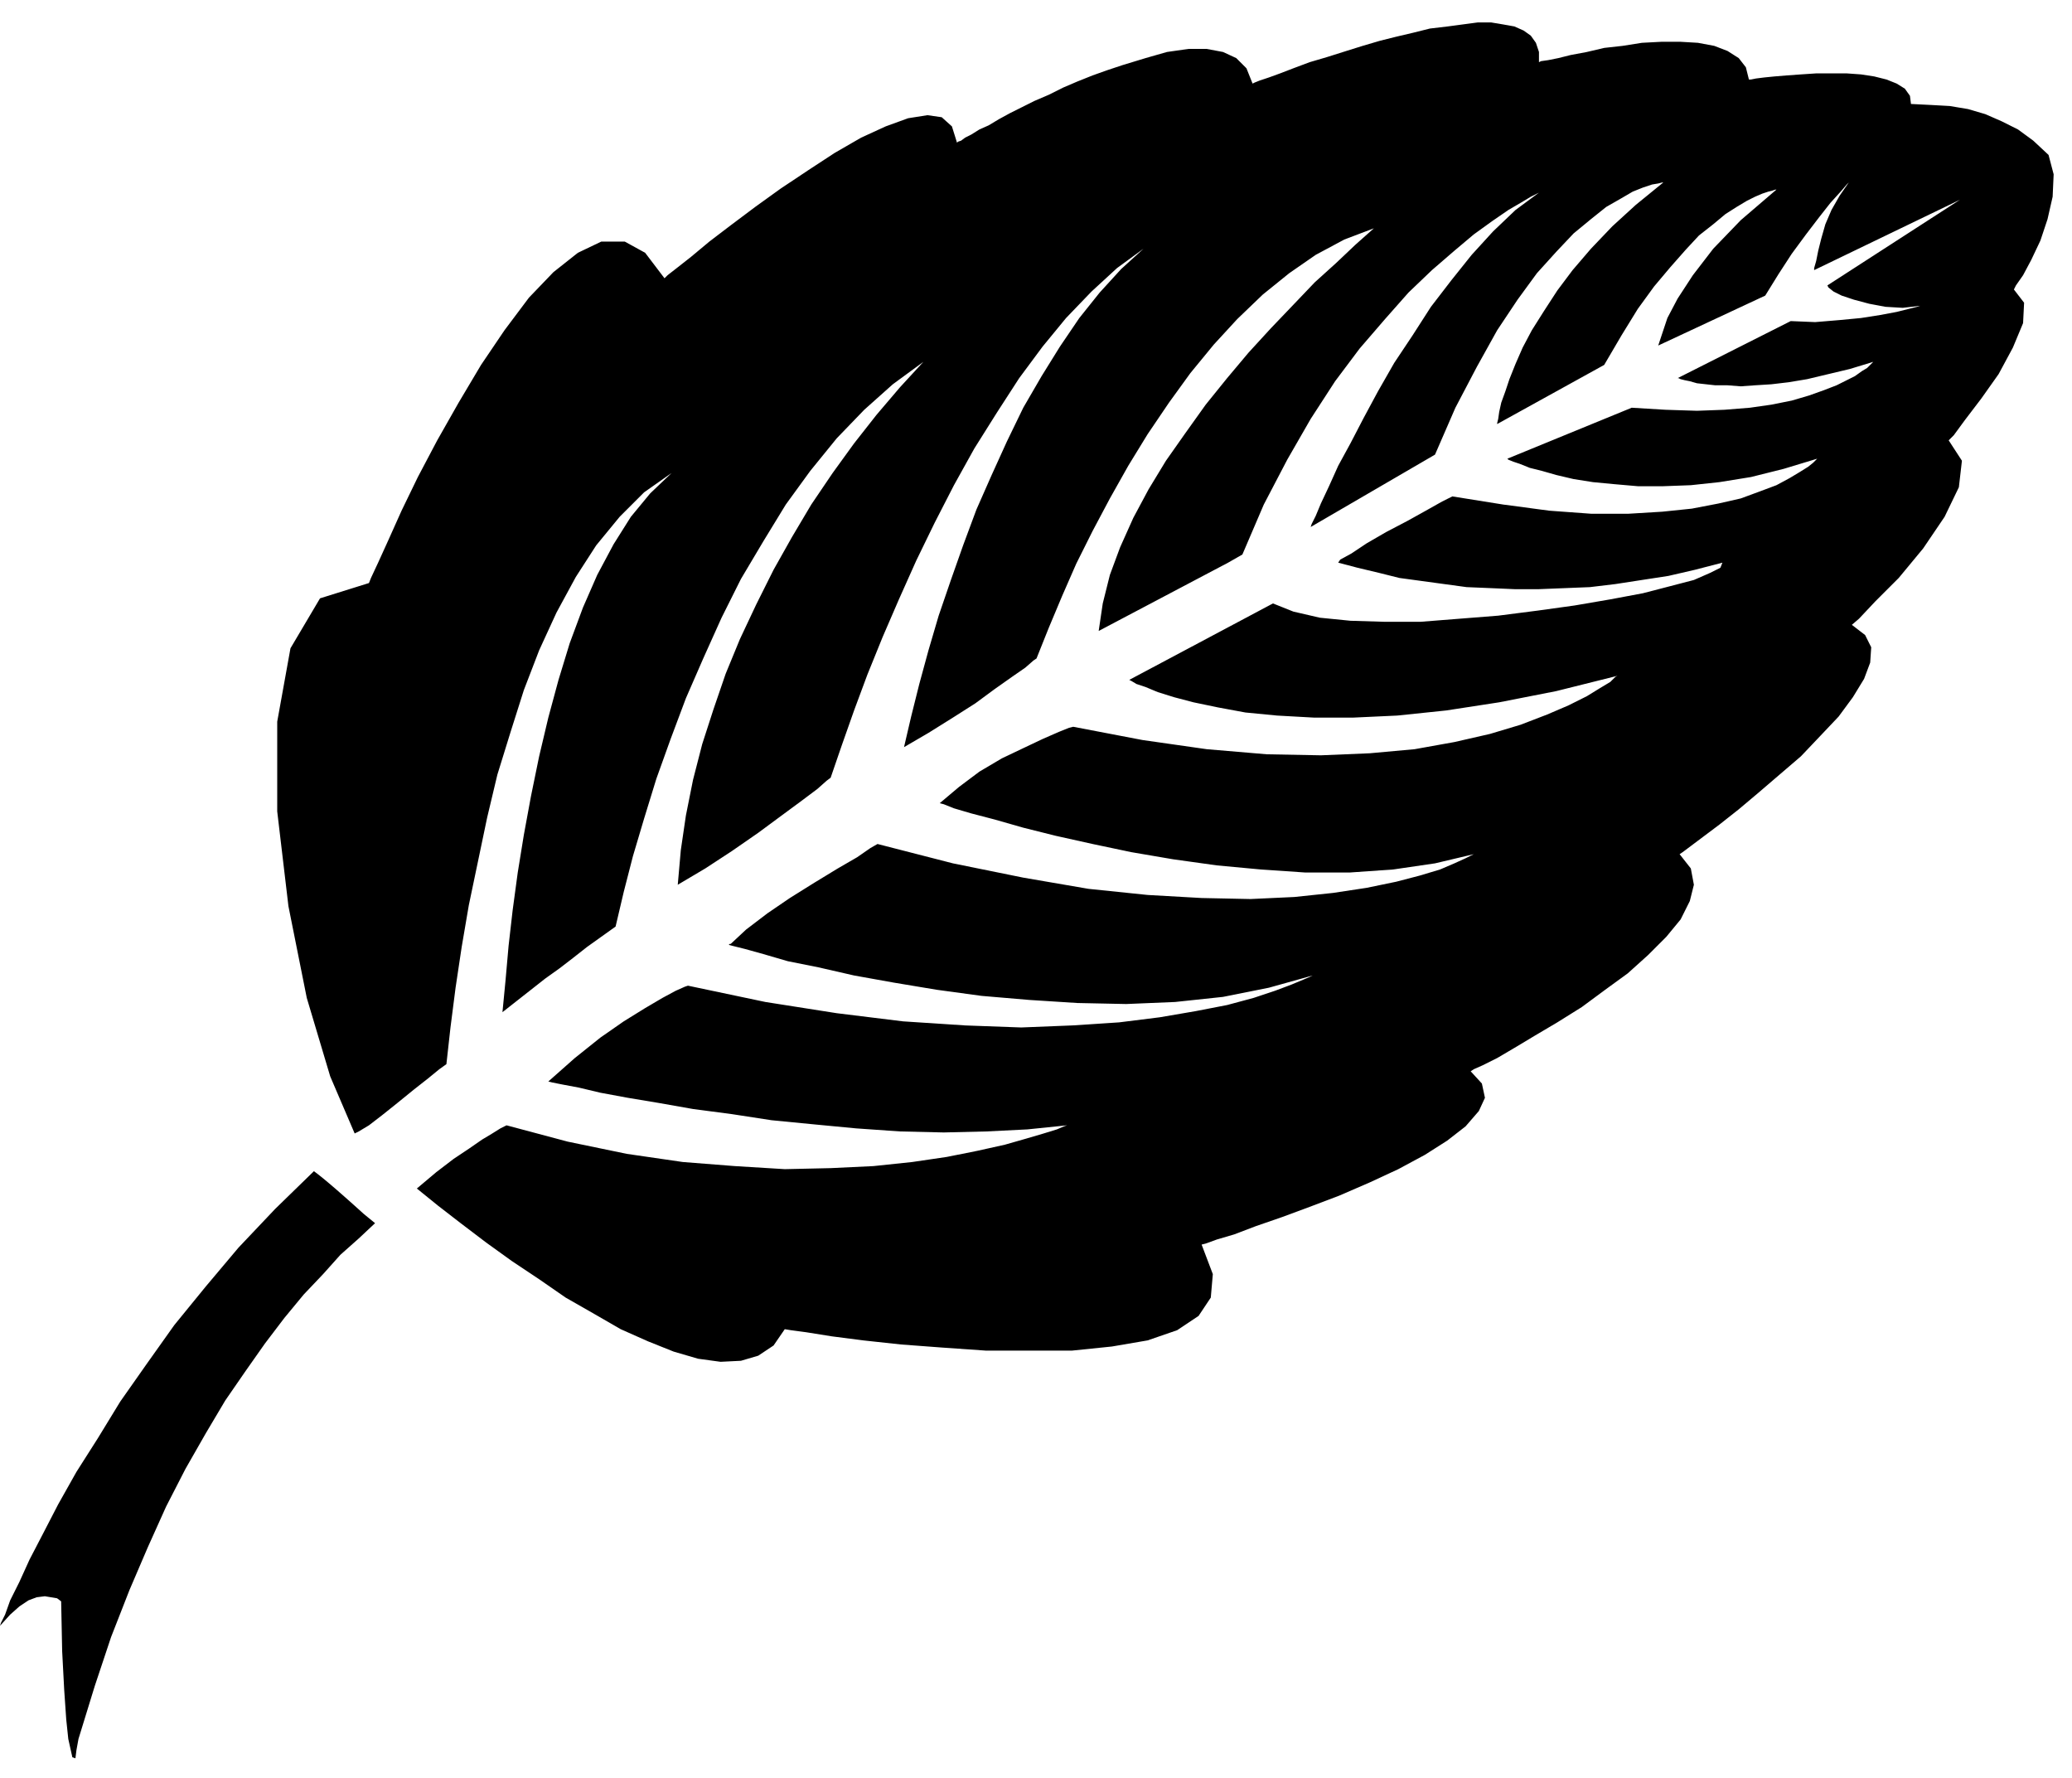 <?xml version="1.0" encoding="UTF-8" standalone="no"?>
<!DOCTYPE svg PUBLIC "-//W3C//DTD SVG 1.0//EN" "http://www.w3.org/TR/2001/REC-SVG-20010904/DTD/svg10.dtd">
<svg xmlns="http://www.w3.org/2000/svg" xmlns:xlink="http://www.w3.org/1999/xlink" fill-rule="evenodd" height="1.744in" preserveAspectRatio="none" stroke-linecap="round" viewBox="0 0 2033 1744" width="2.033in">
<style type="text/css">
.brush0 { fill: rgb(255,255,255); }
.pen0 { stroke: rgb(0,0,0); stroke-width: 1; stroke-linejoin: round; }
.brush1 { fill: none; }
.pen1 { stroke: none; }
.brush2 { fill: rgb(0,0,0); }
</style>
<g>
<polygon class="pen1 brush2" points="362,572 364,567 371,552 381,530 394,501 410,468 429,432 450,395 472,358 495,324 519,292 543,267 567,248 590,237 613,237 633,248 652,273 655,270 664,263 678,252 696,237 717,221 741,203 766,185 793,167 819,150 845,135 869,124 891,116 910,113 924,115 934,124 939,140 940,139 943,138 947,135 953,132 961,127 970,123 980,117 991,111 1003,105 1015,99 1029,93 1043,86 1057,80 1072,74 1086,69 1101,64 1124,57 1145,51 1166,48 1184,48 1200,51 1213,57 1223,67 1229,82 1231,81 1236,79 1245,76 1256,72 1269,67 1285,61 1302,56 1321,50 1337,45 1354,40 1370,36 1387,32 1403,28 1420,26 1435,24 1450,22 1463,22 1475,24 1486,26 1495,30 1502,35 1507,42 1510,51 1510,61 1512,60 1519,59 1529,57 1541,54 1557,51 1574,47 1592,45 1611,42 1630,41 1649,41 1666,42 1682,45 1695,50 1706,57 1713,66 1716,78 1718,78 1723,77 1731,76 1741,75 1753,74 1767,73 1782,72 1797,72 1812,72 1826,73 1839,75 1851,78 1861,82 1869,87 1874,94 1875,102 1895,103 1913,104 1931,107 1948,112 1964,119 1980,127 1995,138 2010,152 2015,171 2014,193 2009,215 2002,236 1993,255 1985,270 1978,280 1976,284 1986,297 1985,317 1975,341 1961,367 1944,391 1928,412 1917,427 1912,432 1925,452 1922,478 1908,507 1887,538 1863,567 1840,590 1824,607 1817,613 1830,623 1836,635 1835,650 1829,666 1818,684 1804,703 1786,722 1767,742 1746,760 1725,778 1706,794 1687,809 1671,821 1659,830 1651,836 1648,838 1659,852 1662,868 1658,884 1649,902 1635,919 1617,937 1597,955 1575,971 1552,988 1528,1003 1506,1016 1486,1028 1469,1038 1455,1045 1446,1049 1443,1051 1454,1063 1457,1077 1451,1090 1438,1105 1420,1119 1398,1133 1372,1147 1344,1160 1314,1173 1285,1184 1258,1194 1232,1203 1211,1211 1194,1216 1183,1220 1179,1221 1190,1250 1188,1273 1176,1291 1155,1305 1126,1315 1091,1321 1052,1325 1010,1325 967,1325 924,1322 884,1319 847,1315 816,1311 791,1307 776,1305 770,1304 759,1320 744,1330 727,1335 707,1336 685,1333 661,1326 636,1316 609,1304 583,1289 555,1273 529,1255 502,1237 477,1219 452,1200 430,1183 409,1166 428,1150 445,1137 460,1127 473,1118 483,1112 491,1107 495,1105 497,1104 557,1120 615,1132 670,1140 721,1144 770,1147 815,1146 857,1144 895,1140 929,1135 959,1129 986,1123 1007,1117 1024,1112 1037,1108 1044,1105 1047,1104 1008,1108 968,1110 926,1111 883,1110 840,1107 798,1103 757,1099 718,1093 680,1088 646,1082 616,1077 589,1072 568,1067 552,1064 542,1062 538,1061 564,1038 589,1018 612,1002 633,989 650,979 663,972 672,968 675,967 751,983 821,994 886,1002 947,1006 1002,1008 1052,1006 1098,1003 1138,998 1173,992 1204,986 1230,979 1251,972 1267,966 1279,961 1286,958 1288,957 1245,969 1200,978 1153,983 1105,985 1057,984 1010,981 963,977 919,971 877,964 838,957 803,949 773,943 749,936 731,931 719,928 715,927 716,926 716,926 716,926 716,926 717,926 732,912 753,896 775,881 799,866 822,852 841,841 854,832 861,828 935,847 1004,861 1068,872 1126,878 1179,881 1227,882 1270,880 1308,876 1341,871 1370,865 1393,859 1413,853 1427,847 1438,842 1444,839 1446,838 1408,847 1367,853 1324,856 1281,856 1237,853 1194,849 1151,843 1110,836 1072,828 1036,820 1004,812 976,804 953,798 936,793 926,789 922,788 941,772 961,757 983,744 1004,734 1023,725 1039,718 1049,714 1053,713 1121,726 1184,735 1243,740 1296,741 1344,739 1388,735 1427,728 1462,720 1492,711 1518,701 1539,692 1557,683 1570,675 1580,669 1585,664 1587,663 1527,678 1471,689 1419,697 1371,702 1328,704 1289,704 1253,702 1222,699 1195,694 1171,689 1152,684 1136,679 1124,674 1115,671 1110,668 1108,667 1249,592 1269,600 1295,606 1325,609 1358,610 1394,610 1432,607 1470,604 1509,599 1545,594 1580,588 1612,582 1639,575 1662,569 1678,562 1688,557 1690,552 1663,559 1637,565 1611,569 1585,573 1560,576 1535,577 1510,578 1486,578 1463,577 1439,576 1417,573 1395,570 1373,567 1353,562 1332,557 1313,552 1315,549 1326,543 1341,533 1360,522 1381,511 1399,501 1415,492 1425,487 1475,495 1520,501 1561,504 1598,504 1631,502 1660,499 1686,494 1708,489 1727,482 1743,476 1756,469 1766,463 1774,458 1779,454 1782,451 1783,450 1750,460 1718,468 1687,473 1659,476 1632,477 1607,477 1584,475 1563,473 1544,470 1527,466 1513,462 1501,459 1491,455 1485,453 1480,451 1479,450 1601,400 1634,402 1665,403 1692,402 1717,400 1738,397 1758,393 1775,388 1789,383 1802,378 1812,373 1820,369 1827,364 1832,361 1835,358 1837,356 1838,355 1815,362 1794,367 1773,372 1755,375 1738,377 1722,378 1708,379 1695,378 1683,378 1674,377 1665,376 1658,374 1653,373 1649,372 1647,371 1646,371 1757,315 1781,316 1805,314 1826,312 1845,309 1861,306 1873,303 1881,301 1884,300 1867,302 1850,301 1834,298 1819,294 1807,290 1799,286 1794,282 1793,280 1923,196 1780,265 1780,263 1782,256 1784,246 1787,234 1791,220 1797,206 1805,192 1814,179 1812,181 1806,188 1796,199 1785,213 1772,230 1758,249 1745,269 1732,290 1627,339 1628,336 1631,327 1636,312 1646,293 1661,270 1681,244 1708,216 1743,186 1742,186 1739,187 1735,188 1729,190 1722,193 1714,197 1704,203 1693,210 1681,220 1667,231 1654,245 1639,262 1623,281 1607,303 1591,329 1574,358 1469,416 1469,415 1470,411 1471,404 1473,395 1477,384 1481,372 1487,357 1494,341 1503,324 1515,305 1528,285 1543,265 1561,244 1582,222 1605,201 1632,179 1631,179 1627,180 1621,181 1612,184 1602,188 1590,195 1576,203 1561,215 1544,229 1527,247 1508,268 1489,294 1469,324 1449,360 1428,400 1408,446 1286,517 1287,514 1291,506 1296,494 1304,477 1313,457 1325,435 1338,410 1352,384 1368,356 1386,329 1404,301 1424,275 1444,250 1465,227 1487,206 1510,189 1508,190 1502,193 1492,199 1480,206 1464,217 1446,230 1427,246 1405,265 1382,287 1359,313 1334,342 1310,374 1286,411 1263,451 1240,495 1219,544 1205,552 1205,552 1078,619 1082,592 1089,564 1099,537 1112,508 1127,480 1144,452 1163,425 1183,397 1204,371 1225,346 1247,322 1269,299 1290,277 1311,258 1330,240 1348,224 1319,235 1291,250 1265,268 1239,289 1214,313 1191,338 1168,366 1147,395 1126,426 1107,457 1089,489 1072,521 1056,553 1042,585 1029,616 1017,646 1014,648 1006,655 993,664 976,676 957,690 935,704 911,719 887,733 894,703 902,671 911,638 921,604 933,569 945,535 958,500 973,466 988,433 1004,400 1022,369 1040,340 1059,312 1079,287 1100,264 1122,244 1096,263 1071,286 1046,312 1023,340 1000,371 978,405 956,440 936,476 917,513 899,550 882,588 866,625 851,662 838,697 826,731 815,763 811,766 802,774 786,786 767,800 744,817 718,835 692,852 665,868 668,834 673,800 680,765 689,730 700,696 712,661 726,627 742,593 759,559 777,527 796,495 817,464 838,435 860,407 883,380 906,355 876,377 848,402 821,430 795,462 771,495 749,531 727,568 708,606 690,646 673,685 658,725 644,764 632,803 621,840 612,875 604,909 590,919 576,929 562,940 549,950 535,960 521,971 507,982 493,993 496,962 499,928 503,893 508,856 514,819 521,781 529,742 538,704 548,667 559,631 572,596 586,564 602,534 619,507 638,484 659,464 632,483 608,507 585,535 565,566 546,601 529,638 514,677 501,718 488,760 478,802 469,845 460,888 453,929 447,969 442,1008 438,1044 431,1049 420,1058 406,1069 390,1082 375,1094 362,1104 352,1110 348,1112 324,1056 301,979 283,889 272,796 272,708 285,636 314,587 362,572 362,572"/>
<polygon class="pen1 brush2" points="60,1571 61,1620 63,1658 65,1687 67,1706 71,1724 74,1725 75,1717 77,1706 93,1654 109,1606 127,1560 145,1518 163,1478 182,1441 202,1406 221,1374 241,1345 260,1318 279,1293 298,1270 317,1250 334,1231 352,1215 368,1200 357,1191 347,1182 338,1174 330,1167 323,1161 317,1156 312,1152 308,1149 270,1186 234,1224 202,1262 171,1300 144,1338 118,1375 96,1411 75,1444 57,1476 42,1505 29,1530 19,1552 10,1570 5,1584 1,1592 0,1595 10,1584 19,1576 28,1570 36,1567 44,1566 50,1567 56,1568 60,1571 60,1571"/>
<polygon class="pen1 brush2" points="1696,552 1700,549 1703,547 1705,546 1706,545 1702,547 1698,549 1694,551 1689,552 1696,552"/>
</g>
</svg>
